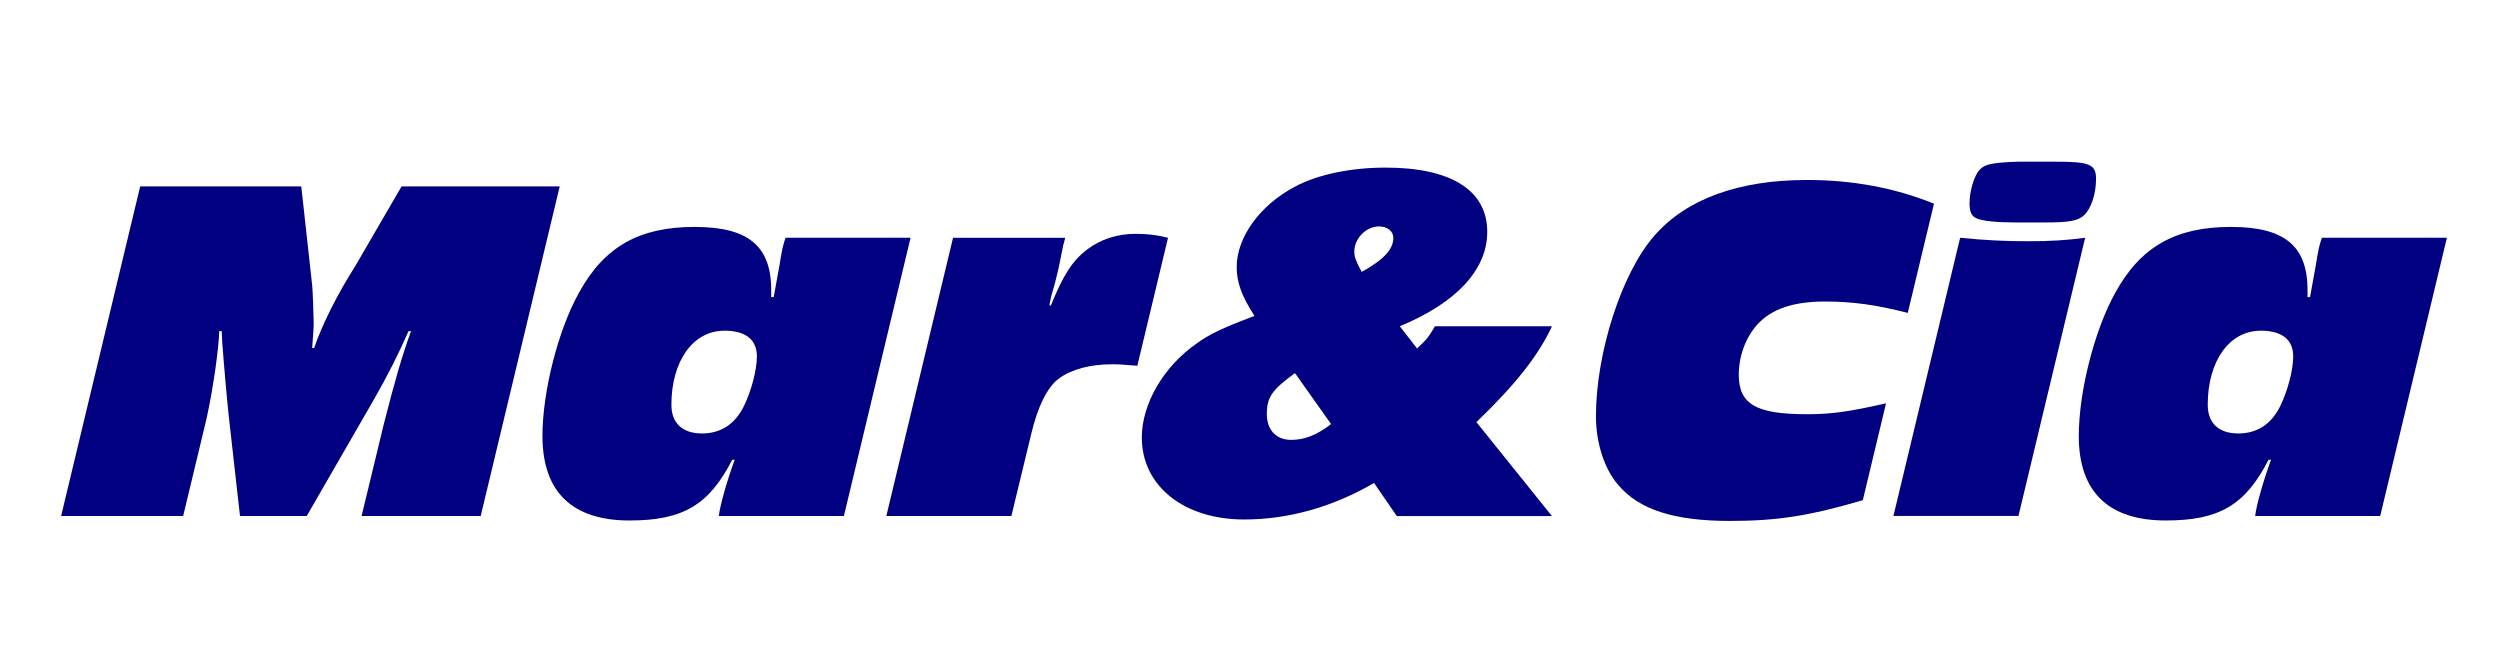 <?xml version="1.0" encoding="UTF-8" standalone="no"?>
<svg
   xmlns:dc="http://purl.org/dc/elements/1.1/"
   xmlns:cc="http://creativecommons.org/ns#"
   xmlns:rdf="http://www.w3.org/1999/02/22-rdf-syntax-ns#"
   xmlns:svg="http://www.w3.org/2000/svg"
   xmlns="http://www.w3.org/2000/svg"
   xmlns:sodipodi="http://sodipodi.sourceforge.net/DTD/sodipodi-0.dtd"
   xmlns:inkscape="http://www.inkscape.org/namespaces/inkscape"
   width="190"
   height="50"
   viewBox="0 0 50.271 13.229"
   version="1.1"
   id="svg8"
   inkscape:version="1.0.2 (e86c870879, 2021-01-15)"
   sodipodi:docname="logo.svg">
  <defs
     id="defs2" />
  <sodipodi:namedview
     id="base"
     pagecolor="#ffffff"
     bordercolor="#666666"
     borderopacity="1.0"
     inkscape:pageopacity="0.0"
     inkscape:pageshadow="2"
     inkscape:zoom="2.704769"
     inkscape:cx="95.8013"
     inkscape:cy="63.569882"
     inkscape:document-units="mm"
     inkscape:current-layer="text835"
     inkscape:document-rotation="0"
     showgrid="false"
     units="px"
     inkscape:window-width="1316"
     inkscape:window-height="744"
     inkscape:window-x="50"
     inkscape:window-y="0"
     inkscape:window-maximized="1" />
  <g
     inkscape:label="Layer 1"
     inkscape:groupmode="layer"
     id="layer1">
    <g
       aria-label="Mar&amp;Cia"
       id="text835"
       style="font-size:9.937px;line-height:1.25;font-family:serif;-inkscape-font-specification:serif;letter-spacing:0px;word-spacing:0px;fill:#000080;stroke-width:0.248">
      <path
         style="color:#000000;font-style:normal;font-variant:normal;font-weight:normal;font-stretch:normal;font-size:9.937px;line-height:1.25;font-family:'Antique Olive T Compact';-inkscape-font-specification:'Antique Olive T Compact, Normal';font-variant-ligatures:normal;font-variant-position:normal;font-variant-caps:normal;font-variant-numeric:normal;font-variant-alternates:normal;font-variant-east-asian:normal;font-feature-settings:normal;font-variation-settings:normal;text-indent:0;text-align:start;text-decoration:none;text-decoration-line:none;text-decoration-style:solid;text-decoration-color:#000000;letter-spacing:0px;word-spacing:0px;text-transform:none;writing-mode:lr-tb;direction:ltr;text-orientation:mixed;dominant-baseline:auto;baseline-shift:baseline;text-anchor:start;white-space:normal;shape-padding:0;shape-margin:0;inline-size:0;clip-rule:nonzero;display:inline;overflow:visible;visibility:visible;isolation:auto;mix-blend-mode:normal;color-interpolation:sRGB;color-interpolation-filters:linearRGB;solid-color:#000000;solid-opacity:1;vector-effect:none;fill:#000080;fill-opacity:1;fill-rule:nonzero;stroke-width:0.248;stroke-linecap:butt;stroke-linejoin:miter;stroke-miterlimit:4;stroke-dasharray:none;stroke-dashoffset:0;stroke-opacity:1;color-rendering:auto;image-rendering:auto;shape-rendering:auto;text-rendering:auto;enable-background:accumulate;stop-color:#000000;stop-opacity:1;stroke:none;opacity:1"
         d="M 11.255,3.748 H 8.075 L 7.151,5.338 C 6.784,5.914 6.476,6.53 6.317,6.997 h -0.04 c 0.03,-0.378 0.03,-0.417 0.03,-0.517 0,-0.109 -0.02,-0.696 -0.03,-0.745 L 6.058,3.748 H 2.819 L 1.229,10.376 H 3.683 L 4.151,8.428 C 4.29,7.802 4.399,6.997 4.409,6.659 h 0.05 l 0.01,0.229 c 0.02,0.278 0.03,0.368 0.07,0.845 0.05,0.566 0.07,0.696 0.079,0.795 L 4.826,10.376 H 6.168 L 7.509,8.05 C 7.797,7.544 7.996,7.156 8.215,6.659 h 0.05 C 8.085,7.156 7.946,7.633 7.718,8.527 L 7.271,10.376 h 2.395 z"
         id="path832" />
      <path
         style="color:#000000;font-style:normal;font-variant:normal;font-weight:normal;font-stretch:normal;font-size:9.937px;line-height:1.25;font-family:'Antique Olive T Compact';-inkscape-font-specification:'Antique Olive T Compact, Normal';font-variant-ligatures:normal;font-variant-position:normal;font-variant-caps:normal;font-variant-numeric:normal;font-variant-alternates:normal;font-variant-east-asian:normal;font-feature-settings:normal;font-variation-settings:normal;text-indent:0;text-align:start;text-decoration:none;text-decoration-line:none;text-decoration-style:solid;text-decoration-color:#000000;letter-spacing:0px;word-spacing:0px;text-transform:none;writing-mode:lr-tb;direction:ltr;text-orientation:mixed;dominant-baseline:auto;baseline-shift:baseline;text-anchor:start;white-space:normal;shape-padding:0;shape-margin:0;inline-size:0;clip-rule:nonzero;display:inline;overflow:visible;visibility:visible;isolation:auto;mix-blend-mode:normal;color-interpolation:sRGB;color-interpolation-filters:linearRGB;solid-color:#000000;solid-opacity:1;vector-effect:none;fill:#000080;fill-opacity:1;fill-rule:nonzero;stroke-width:0.248;stroke-linecap:butt;stroke-linejoin:miter;stroke-miterlimit:4;stroke-dasharray:none;stroke-dashoffset:0;stroke-opacity:1;color-rendering:auto;image-rendering:auto;shape-rendering:auto;text-rendering:auto;enable-background:accumulate;stop-color:#000000;stop-opacity:1;stroke:none;opacity:1"
         d="m 18.31,4.781 h -2.514 c -0.06,0.179 -0.07,0.238 -0.119,0.537 l -0.119,0.656 h -0.05 V 5.835 c 0,-0.894 -0.467,-1.272 -1.54,-1.272 -1.113,0 -1.818,0.397 -2.325,1.322 -0.417,0.745 -0.735,1.987 -0.735,2.882 0,1.123 0.596,1.699 1.749,1.699 1.073,0 1.6,-0.308 2.067,-1.222 h 0.05 C 14.614,9.68 14.475,10.177 14.455,10.376 h 2.514 z M 14.564,6.649 c 0.427,0 0.656,0.179 0.656,0.517 0,0.268 -0.109,0.686 -0.258,0.994 -0.179,0.368 -0.467,0.556 -0.845,0.556 -0.397,0 -0.616,-0.209 -0.616,-0.576 0,-0.884 0.437,-1.49 1.063,-1.49 z"
         id="path834" />
      <path
         style="color:#000000;font-style:normal;font-variant:normal;font-weight:normal;font-stretch:normal;font-size:9.937px;line-height:1.25;font-family:'Antique Olive T Compact';-inkscape-font-specification:'Antique Olive T Compact, Normal';font-variant-ligatures:normal;font-variant-position:normal;font-variant-caps:normal;font-variant-numeric:normal;font-variant-alternates:normal;font-variant-east-asian:normal;font-feature-settings:normal;font-variation-settings:normal;text-indent:0;text-align:start;text-decoration:none;text-decoration-line:none;text-decoration-style:solid;text-decoration-color:#000000;letter-spacing:0px;word-spacing:0px;text-transform:none;writing-mode:lr-tb;direction:ltr;text-orientation:mixed;dominant-baseline:auto;baseline-shift:baseline;text-anchor:start;white-space:normal;shape-padding:0;shape-margin:0;inline-size:0;clip-rule:nonzero;display:inline;overflow:visible;visibility:visible;isolation:auto;mix-blend-mode:normal;color-interpolation:sRGB;color-interpolation-filters:linearRGB;solid-color:#000000;solid-opacity:1;vector-effect:none;fill:#000080;fill-opacity:1;fill-rule:nonzero;stroke-width:0.248;stroke-linecap:butt;stroke-linejoin:miter;stroke-miterlimit:4;stroke-dasharray:none;stroke-dashoffset:0;stroke-opacity:1;color-rendering:auto;image-rendering:auto;shape-rendering:auto;text-rendering:auto;enable-background:accumulate;stop-color:#000000;stop-opacity:1;stroke:none;opacity:1"
         d="m 23.487,4.781 c -0.238,-0.06 -0.427,-0.079 -0.656,-0.079 -0.358,0 -0.706,0.109 -0.974,0.318 -0.288,0.219 -0.477,0.507 -0.725,1.123 h -0.03 c 0.01,-0.079 0.03,-0.159 0.05,-0.238 0.05,-0.159 0.089,-0.318 0.129,-0.487 l 0.099,-0.487 0.04,-0.149 h -2.256 l -1.341,5.594 h 2.514 l 0.397,-1.64 c 0.129,-0.556 0.328,-0.954 0.556,-1.123 0.258,-0.189 0.636,-0.288 1.073,-0.288 0.149,0 0.258,0.01 0.507,0.03 z"
         id="path836" />
      <path
         style="color:#000000;font-style:normal;font-variant:normal;font-weight:normal;font-stretch:normal;font-size:9.937px;line-height:1.25;font-family:'Antique Olive T Compact';-inkscape-font-specification:'Antique Olive T Compact, Normal';font-variant-ligatures:normal;font-variant-position:normal;font-variant-caps:normal;font-variant-numeric:normal;font-variant-alternates:normal;font-variant-east-asian:normal;font-feature-settings:normal;font-variation-settings:normal;text-indent:0;text-align:start;text-decoration:none;text-decoration-line:none;text-decoration-style:solid;text-decoration-color:#000000;letter-spacing:0px;word-spacing:0px;text-transform:none;writing-mode:lr-tb;direction:ltr;text-orientation:mixed;dominant-baseline:auto;baseline-shift:baseline;text-anchor:start;white-space:normal;shape-padding:0;shape-margin:0;inline-size:0;clip-rule:nonzero;display:inline;overflow:visible;visibility:visible;isolation:auto;mix-blend-mode:normal;color-interpolation:sRGB;color-interpolation-filters:linearRGB;solid-color:#000000;solid-opacity:1;vector-effect:none;fill:#000080;fill-opacity:1;fill-rule:nonzero;stroke-width:0.248;stroke-linecap:butt;stroke-linejoin:miter;stroke-miterlimit:4;stroke-dasharray:none;stroke-dashoffset:0;stroke-opacity:1;color-rendering:auto;image-rendering:auto;shape-rendering:auto;text-rendering:auto;enable-background:accumulate;stop-color:#000000;stop-opacity:1;stroke:none;opacity:1"
         d="m 28.853,6.56 -0.04,0.07 C 28.714,6.798 28.674,6.838 28.495,7.007 L 28.147,6.56 c 1.133,-0.467 1.759,-1.133 1.759,-1.898 0,-0.835 -0.725,-1.292 -2.047,-1.292 -0.696,0 -1.371,0.139 -1.828,0.388 -0.696,0.368 -1.163,1.014 -1.163,1.61 0,0.308 0.099,0.586 0.358,0.984 -0.656,0.248 -0.904,0.368 -1.153,0.547 -0.676,0.467 -1.113,1.222 -1.113,1.898 0,0.974 0.845,1.649 2.057,1.649 0.884,0 1.779,-0.248 2.613,-0.735 l 0.457,0.666 h 3.12 L 29.688,8.488 C 30.473,7.733 30.93,7.156 31.208,6.56 Z M 27.382,5.467 c -0.109,-0.199 -0.149,-0.298 -0.149,-0.407 0,-0.268 0.238,-0.507 0.497,-0.507 0.169,0 0.288,0.099 0.288,0.229 0,0.229 -0.189,0.437 -0.636,0.686 z m -0.616,3.06 c -0.298,0.229 -0.537,0.318 -0.805,0.318 -0.298,0 -0.487,-0.199 -0.487,-0.517 0,-0.338 0.099,-0.487 0.566,-0.825 z"
         id="path838" />
      <path
         style="color:#000000;font-style:normal;font-variant:normal;font-weight:normal;font-stretch:normal;font-size:9.937px;line-height:1.25;font-family:'Antique Olive T Compact';-inkscape-font-specification:'Antique Olive T Compact, Normal';font-variant-ligatures:normal;font-variant-position:normal;font-variant-caps:normal;font-variant-numeric:normal;font-variant-alternates:normal;font-variant-east-asian:normal;font-feature-settings:normal;font-variation-settings:normal;text-indent:0;text-align:start;text-decoration:none;text-decoration-line:none;text-decoration-style:solid;text-decoration-color:#000000;letter-spacing:0px;word-spacing:0px;text-transform:none;writing-mode:lr-tb;direction:ltr;text-orientation:mixed;dominant-baseline:auto;baseline-shift:baseline;text-anchor:start;white-space:normal;shape-padding:0;shape-margin:0;inline-size:0;clip-rule:nonzero;display:inline;overflow:visible;visibility:visible;isolation:auto;mix-blend-mode:normal;color-interpolation:sRGB;color-interpolation-filters:linearRGB;solid-color:#000000;solid-opacity:1;vector-effect:none;fill:#000080;fill-opacity:1;fill-rule:nonzero;stroke-width:0.248;stroke-linecap:butt;stroke-linejoin:miter;stroke-miterlimit:4;stroke-dasharray:none;stroke-dashoffset:0;stroke-opacity:1;color-rendering:auto;image-rendering:auto;shape-rendering:auto;text-rendering:auto;enable-background:accumulate;stop-color:#000000;stop-opacity:1;stroke:none;opacity:1"
         d="M 38.889,4.096 C 38.104,3.778 37.259,3.619 36.335,3.619 c -1.381,0 -2.434,0.388 -3.07,1.123 -0.656,0.745 -1.173,2.355 -1.173,3.627 0,0.537 0.169,1.063 0.447,1.381 0.417,0.497 1.123,0.725 2.246,0.725 0.944,0 1.59,-0.099 2.673,-0.417 l 0.467,-1.948 c -0.745,0.169 -1.093,0.219 -1.59,0.219 -1.023,0 -1.371,-0.199 -1.371,-0.795 0,-0.378 0.139,-0.745 0.368,-1.004 0.288,-0.318 0.725,-0.467 1.371,-0.467 0.556,0 1.043,0.07 1.659,0.229 z"
         id="path840" />
      <path
         style="color:#000000;font-style:normal;font-variant:normal;font-weight:normal;font-stretch:normal;font-size:9.937px;line-height:1.25;font-family:'Antique Olive T Compact';-inkscape-font-specification:'Antique Olive T Compact, Normal';font-variant-ligatures:normal;font-variant-position:normal;font-variant-caps:normal;font-variant-numeric:normal;font-variant-alternates:normal;font-variant-east-asian:normal;font-feature-settings:normal;font-variation-settings:normal;text-indent:0;text-align:start;text-decoration:none;text-decoration-line:none;text-decoration-style:solid;text-decoration-color:#000000;letter-spacing:0px;word-spacing:0px;text-transform:none;writing-mode:lr-tb;direction:ltr;text-orientation:mixed;dominant-baseline:auto;baseline-shift:baseline;text-anchor:start;white-space:normal;shape-padding:0;shape-margin:0;inline-size:0;clip-rule:nonzero;display:inline;overflow:visible;visibility:visible;isolation:auto;mix-blend-mode:normal;color-interpolation:sRGB;color-interpolation-filters:linearRGB;solid-color:#000000;solid-opacity:1;vector-effect:none;fill:#000080;fill-opacity:1;fill-rule:nonzero;stroke-width:0.248;stroke-linecap:butt;stroke-linejoin:miter;stroke-miterlimit:4;stroke-dasharray:none;stroke-dashoffset:0;stroke-opacity:1;color-rendering:auto;image-rendering:auto;shape-rendering:auto;text-rendering:auto;enable-background:accumulate;stop-color:#000000;stop-opacity:1;stroke:none;opacity:1"
         d="m 41.929,4.781 c -0.378,0.05 -0.686,0.07 -1.153,0.07 -0.467,0 -0.855,-0.02 -1.361,-0.07 l -1.341,5.594 h 2.514 z M 41.125,4.473 c 0.477,0 0.666,-0.03 0.785,-0.149 0.139,-0.129 0.238,-0.427 0.238,-0.725 0,-0.298 -0.129,-0.348 -0.825,-0.348 h -0.745 c -0.07,0 -0.229,0.01 -0.358,0.02 -0.268,0.03 -0.338,0.06 -0.427,0.159 -0.099,0.119 -0.189,0.417 -0.189,0.656 0,0.169 0.04,0.258 0.129,0.298 0.109,0.06 0.427,0.089 0.795,0.089 z"
         id="path842" />
      <path
         style="color:#000000;font-style:normal;font-variant:normal;font-weight:normal;font-stretch:normal;font-size:9.937px;line-height:1.25;font-family:'Antique Olive T Compact';-inkscape-font-specification:'Antique Olive T Compact, Normal';font-variant-ligatures:normal;font-variant-position:normal;font-variant-caps:normal;font-variant-numeric:normal;font-variant-alternates:normal;font-variant-east-asian:normal;font-feature-settings:normal;font-variation-settings:normal;text-indent:0;text-align:start;text-decoration:none;text-decoration-line:none;text-decoration-style:solid;text-decoration-color:#000000;letter-spacing:0px;word-spacing:0px;text-transform:none;writing-mode:lr-tb;direction:ltr;text-orientation:mixed;dominant-baseline:auto;baseline-shift:baseline;text-anchor:start;white-space:normal;shape-padding:0;shape-margin:0;inline-size:0;clip-rule:nonzero;display:inline;overflow:visible;visibility:visible;isolation:auto;mix-blend-mode:normal;color-interpolation:sRGB;color-interpolation-filters:linearRGB;solid-color:#000000;solid-opacity:1;vector-effect:none;fill:#000080;fill-opacity:1;fill-rule:nonzero;stroke-width:0.248;stroke-linecap:butt;stroke-linejoin:miter;stroke-miterlimit:4;stroke-dasharray:none;stroke-dashoffset:0;stroke-opacity:1;color-rendering:auto;image-rendering:auto;shape-rendering:auto;text-rendering:auto;enable-background:accumulate;stop-color:#000000;stop-opacity:1;stroke:none;opacity:1"
         d="m 49.203,4.781 h -2.514 c -0.06,0.179 -0.07,0.238 -0.119,0.537 l -0.119,0.656 h -0.05 V 5.835 c 0,-0.894 -0.467,-1.272 -1.54,-1.272 -1.113,0 -1.818,0.397 -2.325,1.322 -0.417,0.745 -0.735,1.987 -0.735,2.882 0,1.123 0.596,1.699 1.749,1.699 1.073,0 1.6,-0.308 2.067,-1.222 h 0.05 C 45.507,9.68 45.368,10.177 45.348,10.376 h 2.514 z M 45.457,6.649 c 0.427,0 0.656,0.179 0.656,0.517 0,0.268 -0.109,0.686 -0.258,0.994 -0.179,0.368 -0.467,0.556 -0.845,0.556 -0.397,0 -0.616,-0.209 -0.616,-0.576 0,-0.884 0.437,-1.49 1.063,-1.49 z"
         id="path844" />
    </g>
  </g>
</svg>
